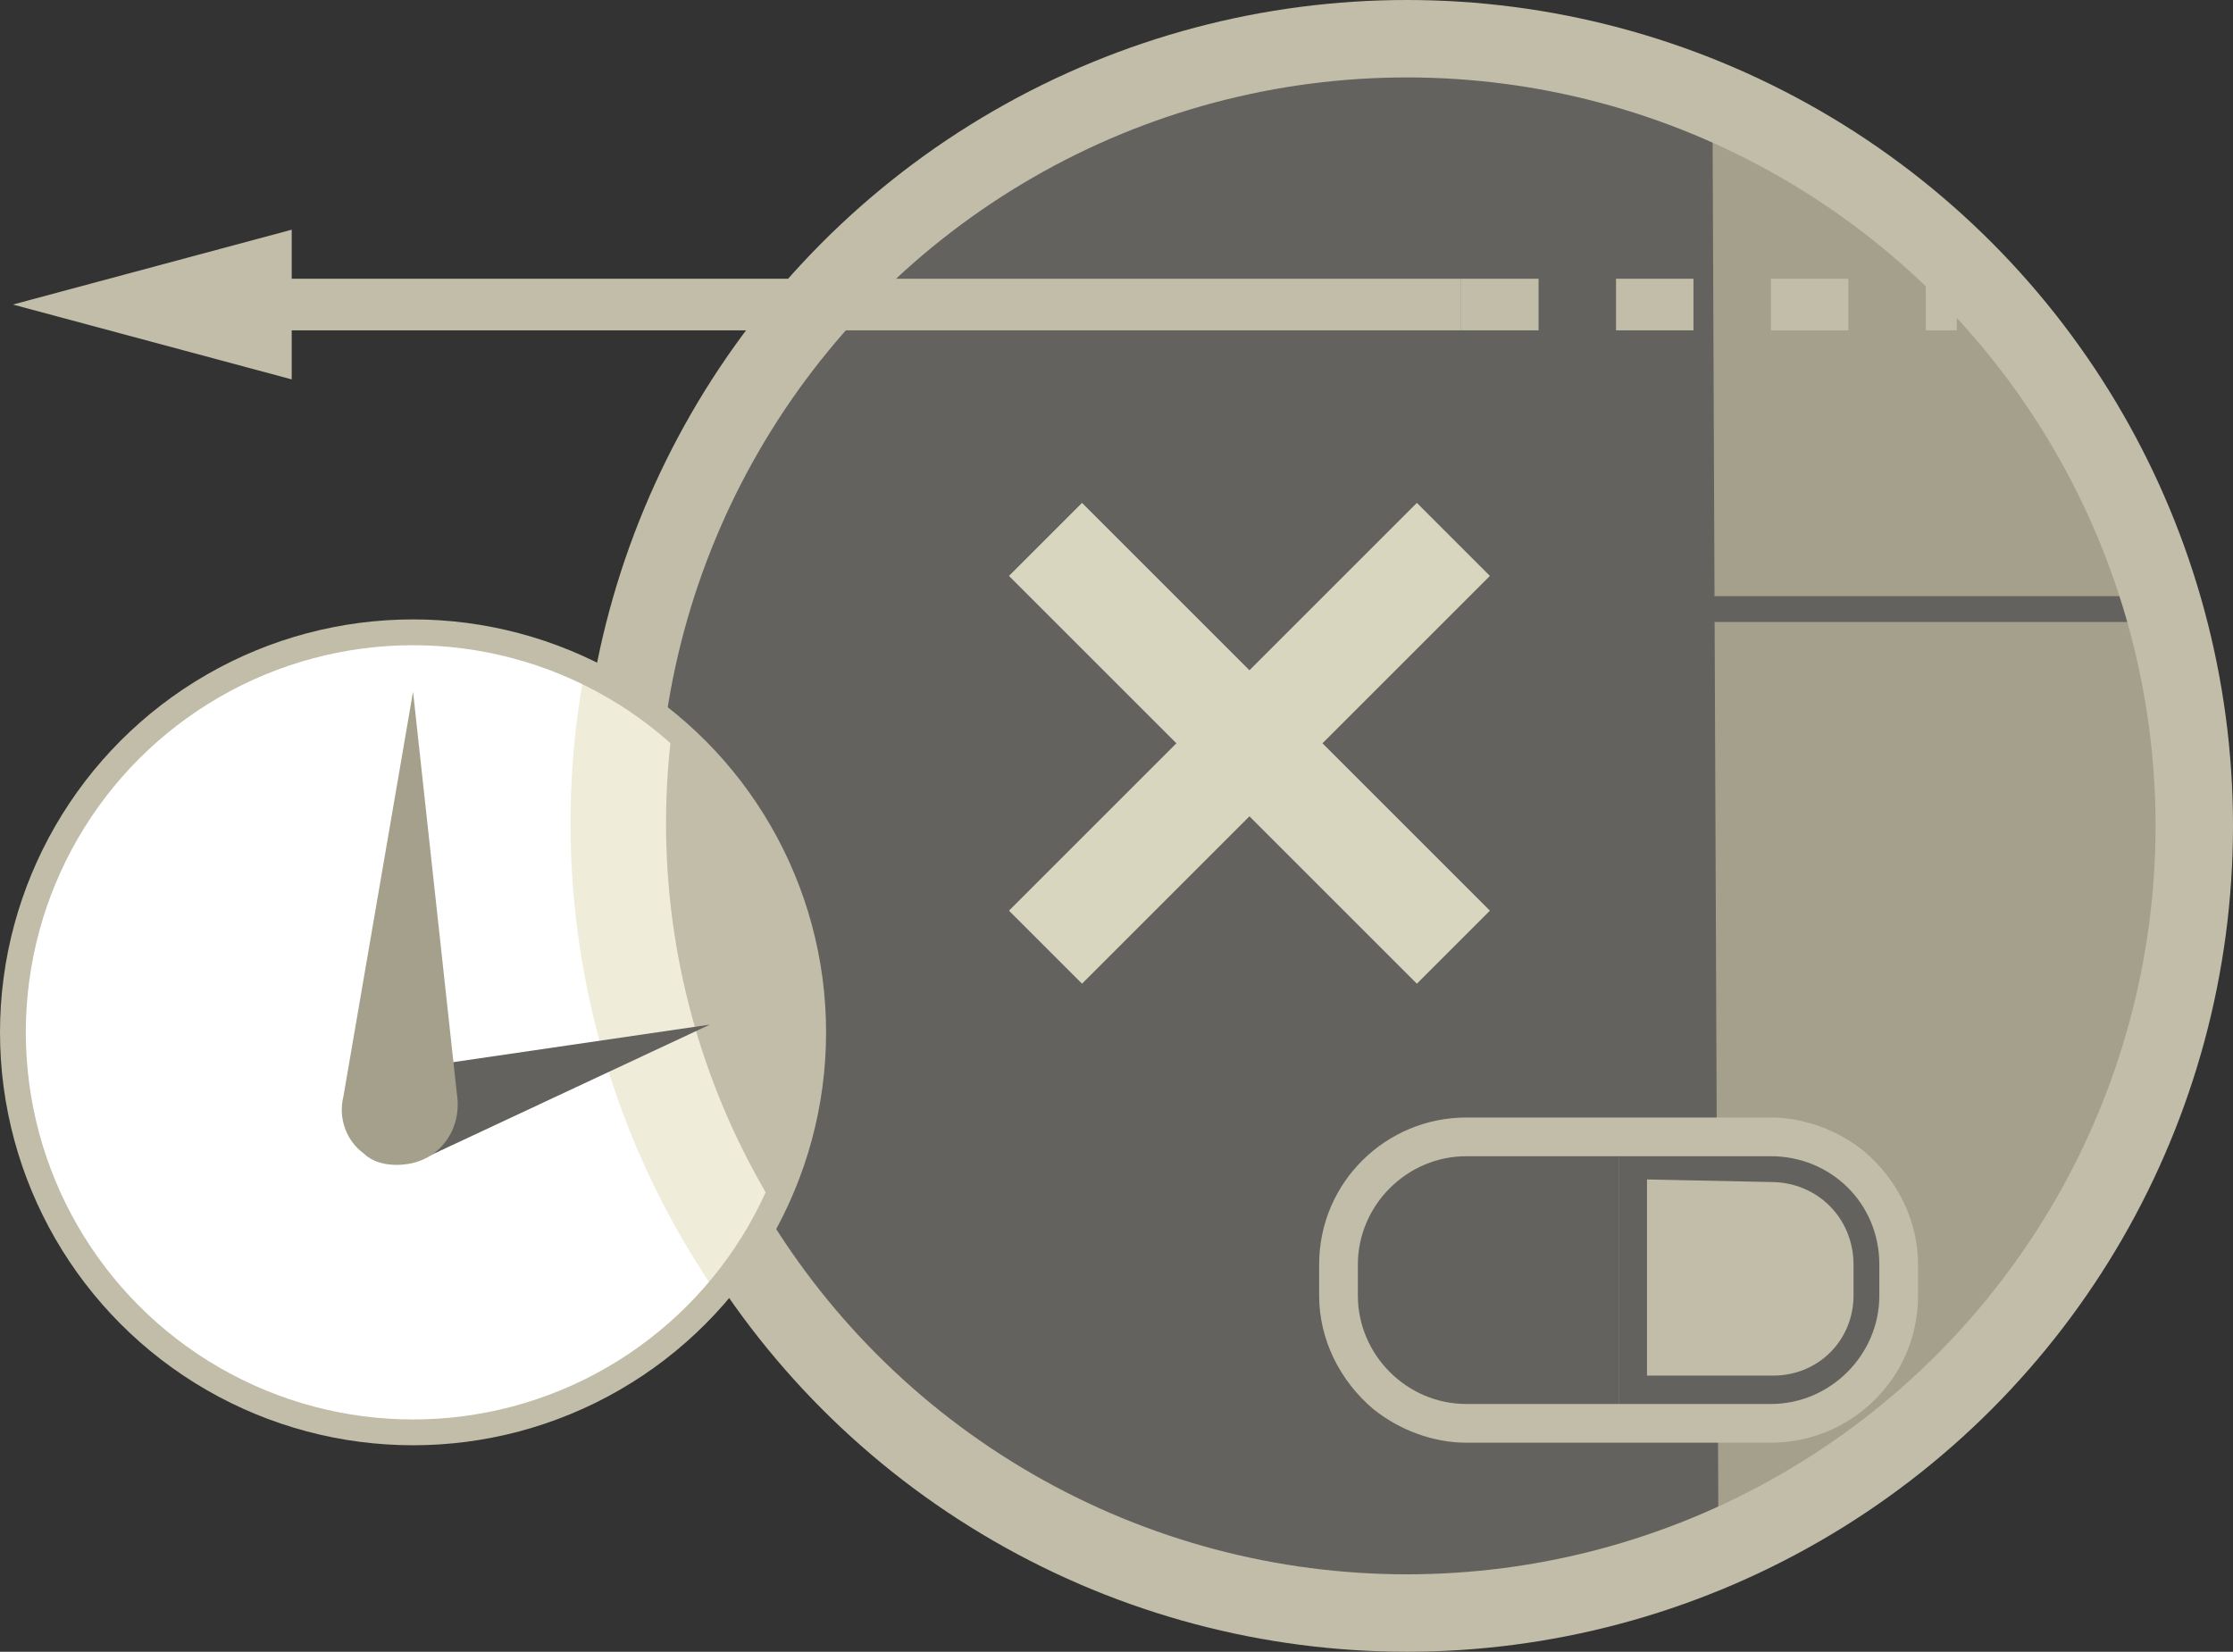 <?xml version="1.0" encoding="utf-8"?>
<!-- Generator: Adobe Illustrator 18.1.1, SVG Export Plug-In . SVG Version: 6.00 Build 0)  -->
<!DOCTYPE svg PUBLIC "-//W3C//DTD SVG 1.1//EN" "http://www.w3.org/Graphics/SVG/1.1/DTD/svg11.dtd">
<svg version="1.1" id="Layer_1" xmlns:x="http://ns.adobe.com/Extensibility/1.0/" xmlns:i="http://ns.adobe.com/AdobeIllustrator/10.0/" xmlns:graph="http://ns.adobe.com/Graphs/1.0/"
	 xmlns="http://www.w3.org/2000/svg" xmlns:xlink="http://www.w3.org/1999/xlink" x="0px" y="0px" viewBox="0 0 86.5 64"
	 enable-background="new 0 0 86.5 64" xml:space="preserve">
<rect x="0" y="0" width="86.5" height="64" fill="#333333" stroke="none"/>
<g>
	<g>
		<defs>
			<circle id="XMLID_477_" cx="54.5" cy="32" r="30.5"/>
		</defs>
		<use xlink:href="#XMLID_477_"  overflow="visible" fill="#64625F"/>
		<clipPath id="XMLID_2_">
			<use xlink:href="#XMLID_477_"  overflow="visible"/>
		</clipPath>
		<polygon clip-path="url(#XMLID_2_)" fill="#A5A08C" points="66.3,-4.6 66.6,67.5 87.3,66.9 85.6,-4.9 		"/>
		<line clip-path="url(#XMLID_2_)" fill="none" stroke="#64625F" stroke-miterlimit="10" x1="56.4" y1="23.6" x2="89.2" y2="23.6"/>
		<use xlink:href="#XMLID_477_"  overflow="visible" fill="none" stroke="#C1BDA8" stroke-width="3" stroke-miterlimit="10"/>
	</g>
	<g>
		<path fill="#C1BDA8" d="M53.2,54.6c1,0.8,2.3,1.3,3.6,1.3l11.8,0c3.1,0,5.7-2.5,5.7-5.7l0-1.2c0-1.7-0.8-3.3-2.1-4.4
			c-1-0.8-2.3-1.3-3.6-1.3l-11.8,0c-3.1,0-5.7,2.5-5.7,5.7l0,1.2C51.1,51.9,51.9,53.5,53.2,54.6L53.2,54.6z"/>
		<path fill="#64625F" d="M56.8,44.8c-2.3,0-4.2,1.9-4.2,4.2l0,1.2c0,2.3,1.9,4.2,4.2,4.2l5.9,0l0-9.6L56.8,44.8z"/>
		<g>
			<path fill="#64625F" d="M68.6,45.8c1.8,0,3.2,1.4,3.2,3.2l0,1.2c0,0.8-0.3,1.6-0.9,2.2c-0.6,0.6-1.4,0.9-2.2,0.9l-4.9,0l0-7.6
				L68.6,45.8L68.6,45.8 M68.6,44.8C68.6,44.8,68.6,44.8,68.6,44.8l-5.9,0l0,9.6l5.9,0c2.3,0,4.2-1.9,4.2-4.2l0-1.2
				C72.8,46.6,70.9,44.8,68.6,44.8L68.6,44.8z"/>
		</g>
	</g>
	<g>
		<g>
			<defs>
				<circle id="XMLID_488_" cx="16" cy="40" r="15.5"/>
			</defs>
			<use xlink:href="#XMLID_488_"  overflow="visible" fill="#FFFFFF"/>
			<clipPath id="XMLID_3_">
				<use xlink:href="#XMLID_488_"  overflow="visible"/>
			</clipPath>
			<ellipse clip-path="url(#XMLID_3_)" fill="#EFECDA" cx="54.4" cy="31.9" rx="32.3" ry="32.2"/>
			<ellipse clip-path="url(#XMLID_3_)" fill="#C1BDA8" cx="54.4" cy="31.9" rx="28.6" ry="28.5"/>
			<use xlink:href="#XMLID_488_"  overflow="visible" fill="none" stroke="#C1BDA8" stroke-miterlimit="10"/>
		</g>
		<g>
			<path fill="#64625F" d="M27.5,39.7l-10.9,5.1c-0.9,0.5-1.9,0.1-2.3-0.8c-0.4-0.9,0-2,0.9-2.5L27.5,39.7z"/>
			<path fill="#A5A08C" d="M16,26.8l1.7,15.6c0.2,1.3-0.6,2.5-1.9,2.7c-0.6,0.1-1.3,0-1.7-0.4c-0.7-0.5-1-1.4-0.8-2.2L16,26.8z"/>
		</g>
	</g>
	
		<line fill="none" stroke="#C1BDA8" stroke-width="2" stroke-miterlimit="10" stroke-dasharray="3" x1="56.6" y1="11.8" x2="75.8" y2="11.8"/>
	<g>
		<g>
			<line fill="none" stroke="#C1BDA8" stroke-width="2" stroke-miterlimit="10" x1="9.4" y1="11.8" x2="56.6" y2="11.8"/>
			<g>
				<polygon fill="#C1BDA8" points="11.3,14.7 0.5,11.8 11.3,8.9 				"/>
			</g>
		</g>
	</g>
	<g>
		<line fill="none" stroke="#D9D6C0" stroke-width="4" stroke-miterlimit="10" x1="40.5" y1="20.9" x2="56.3" y2="36.7"/>
		<line fill="none" stroke="#D9D6C0" stroke-width="4" stroke-miterlimit="10" x1="40.5" y1="36.7" x2="56.3" y2="20.9"/>
	</g>
</g>
</svg>
